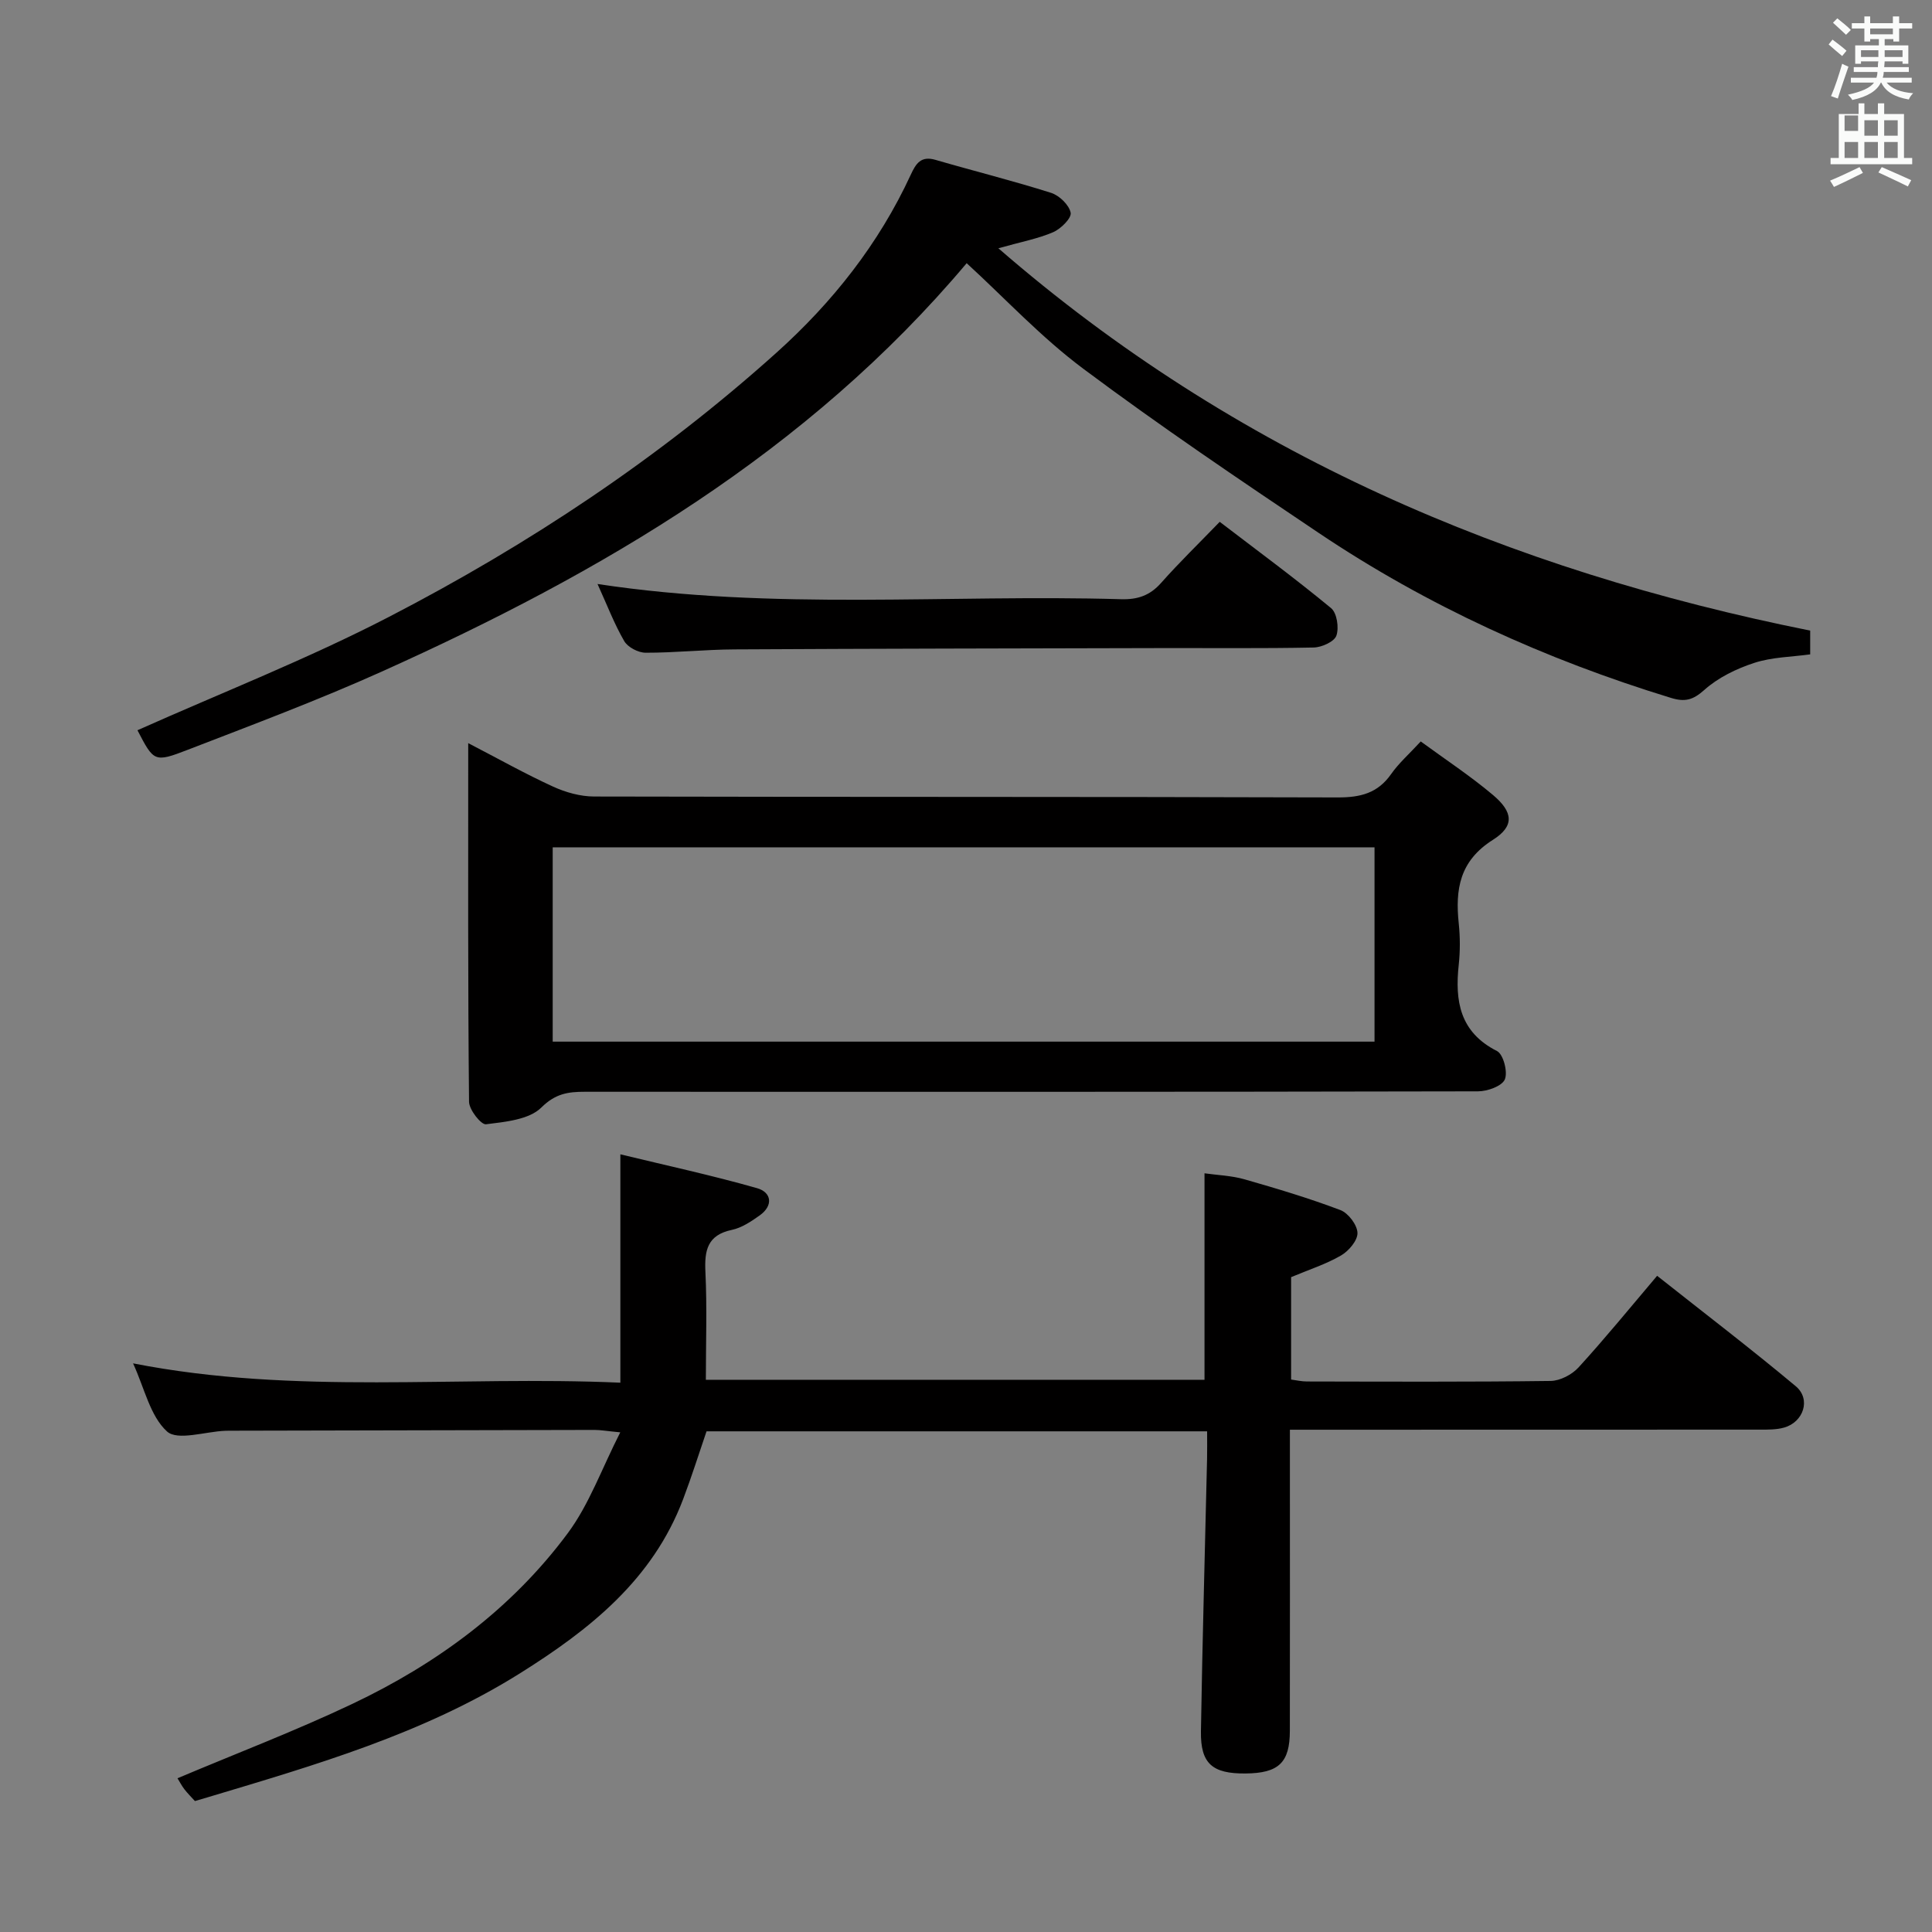 <svg enable-background="new 0 0 400 400" viewBox="0 0 400 400" xmlns="http://www.w3.org/2000/svg"><rect x="0" y="0" width="400" height="400" fill="#808080" stroke="none"/><path d="m378.6 9.2.8-1c.9.7 1.9 1.4 2.9 2.3l-.9 1.1c-1.1-.9-2-1.7-2.8-2.4zm.5 10.7c.9-2.1 1.6-4.3 2.3-6.7.4.2.8.4 1.3.6-.7 2.1-1.5 4.3-2.2 6.6zm.4-15.2.9-.9c1 .8 2 1.6 2.8 2.4l-1 1c-1-.9-1.9-1.8-2.7-2.5zm12.5-1.3h1.2v1.4h2.7v1.1h-2.7v2.7h-1.2v-.5h-1.8v1.3h4.9v3.8h-1.2v-.5h-3.7c0 .4-.1.9-.1 1.2h5.1v1h-5.2c0 .5-.1.9-.2 1.2h6v1h-5.2c1.1 1.3 2.9 2 5.5 2.2-.4.4-.7.8-.9 1.3-2.9-.5-4.8-1.6-5.7-3.5h-.1c-.8 1.7-2.7 2.9-5.9 3.6-.2-.4-.6-.8-.9-1.1 2.8-.6 4.6-1.4 5.4-2.5h-4.8v-1h5.3c.1-.3.2-.7.2-1.2h-4.9v-1h5c0-.4 0-.8.1-1.2h-3.6v.5h-1.2v-3.8h4.9v-1.3h-1.8v.5h-1.2v-2.7h-2.6v-1.1h2.6v-1.4h1.2v1.4h4.7v-1.4zm-6.7 8.4h3.6c0-.4 0-.9 0-1.4h-3.6zm1.9-4.7h4.7v-1.2h-4.7zm6.7 3.3h-3.7v1.4h3.7z" fill="#fafbfa"/><path d="m384.7 21.4h1.3v2.2h2.8v-2.2h1.3v2.2h4.1v9.1h1.7v1.3h-16.9v-1.3h1.7v-9.1h4.1v-2.2zm.3 13.2.7 1.2c-1.8.9-3.8 1.9-6 2.9-.2-.4-.5-.8-.8-1.3 2.4-1 4.4-2 6.1-2.8zm-3.1-7.5h2.8v-3.2h-2.8v4.2zm0 5.6h2.8v-3.3h-2.8zm4.1-4.6h2.8v-3.2h-2.8zm0 4.6h2.8v-3.3h-2.8zm3.6 1.9c2.1.9 4.1 1.8 6.1 2.7l-.7 1.3c-2.2-1.1-4.2-2-6.1-2.9zm3.3-9.7h-2.8v3.2h2.8zm-2.8 7.8h2.8v-3.3h-2.8z" fill="#fafbfa"/><g fill="#010000"><path d="m343.09 264.14c9.8 7.76 19.43 15.11 28.71 22.87 3.19 2.67 1.61 7.43-2.44 8.56-1.56.44-3.28.42-4.93.42-30.5.02-60.99.02-91.49.02-1.79 0-3.58 0-5.88 0v7.35c0 18.33.02 36.66-.01 54.99-.01 6.6-2.31 8.77-9.19 8.83-6.84.06-9.32-2.02-9.22-8.71.3-18.81.84-37.61 1.27-56.41.04-1.8.01-3.6.01-5.72-34.8 0-69.21 0-103.64 0-1.6 4.68-3.09 9.42-4.85 14.06-6.3 16.67-19.34 27-33.82 36.07-19.98 12.51-42.33 18.96-64.61 25.64-.79.24-1.59.47-2.64.78-.68-.75-1.5-1.56-2.19-2.45-.58-.76-1.02-1.63-1.42-2.27 12.26-5.18 24.47-9.83 36.24-15.42 17.51-8.31 32.95-19.67 44.57-35.33 4.43-5.97 7.01-13.32 10.86-20.87-2.87-.27-4.1-.5-5.33-.5-24.83.04-49.66.1-74.49.16-.67 0-1.33-.01-2 .02-4.13.17-9.85 2.11-12.02.14-3.5-3.18-4.65-8.93-7.03-14.1 33.7 6.62 67.14 2.51 100.89 4 0-15.73 0-30.78 0-47.28 9.54 2.31 19.01 4.36 28.31 7.01 3 .86 3.41 3.6.52 5.65-1.75 1.24-3.69 2.55-5.73 2.98-5.1 1.07-5.71 4.25-5.49 8.74.35 7.29.09 14.61.09 22.3h103.24c0-13.94 0-27.99 0-42.75 2.64.38 5.57.47 8.3 1.25 6.68 1.91 13.36 3.91 19.85 6.37 1.62.62 3.47 3.06 3.52 4.72.05 1.56-1.81 3.75-3.4 4.67-3.11 1.81-6.61 2.92-10.34 4.49v21.2c1.06.14 2.16.4 3.25.4 16.83.03 33.66.11 50.49-.11 1.96-.03 4.41-1.31 5.77-2.8 5.51-6.03 10.64-12.33 16.27-18.97z"/><path d="m96.94 153.86c6.36 3.3 11.86 6.39 17.57 9 2.6 1.19 5.63 2.04 8.47 2.05 51.33.12 102.65.03 153.98.19 4.7.01 8.28-.87 11.06-4.84 1.59-2.27 3.74-4.16 6.13-6.75 5.16 3.78 10.29 7.15 14.95 11.08 4.2 3.54 4.5 6.44-.01 9.29-6.9 4.36-7.82 10.24-7.07 17.33.29 2.8.3 5.69 0 8.49-.82 7.55.19 13.99 7.92 17.91 1.31.66 2.27 4.35 1.62 5.87-.6 1.4-3.61 2.47-5.55 2.47-61.66.13-123.32.11-184.97.09-3.41 0-6.05.37-8.96 3.26-2.54 2.52-7.48 2.97-11.46 3.47-1.01.13-3.5-3.01-3.51-4.67-.25-24.49-.17-48.98-.17-74.24zm187.64 61.8c0-13.64 0-27 0-40.23-57.02 0-113.68 0-170.15 0v40.23z"/><path d="m200.14 54.49c-33 39.19-75.56 64.08-121.13 84.57-13.17 5.92-26.72 10.99-40.2 16.2-6.88 2.66-6.98 2.41-10.35-4.07 17.36-7.75 35.18-14.73 52.07-23.47 28.89-14.95 55.95-32.88 80.23-54.7 11.63-10.45 21.2-22.55 27.79-36.82 1.09-2.36 2.12-3.98 5.14-3.1 7.97 2.32 16.03 4.32 23.93 6.83 1.7.54 3.74 2.51 4.05 4.12.21 1.11-2.03 3.33-3.62 4.02-3.13 1.35-6.57 1.99-11.35 3.33 49.06 42.6 105.69 66.64 168.08 79.16v4.92c-3.83.53-7.89.56-11.57 1.76-3.69 1.2-7.48 3.04-10.33 5.59-2.37 2.12-4.04 2.55-6.93 1.66-25.94-7.94-50.42-19.04-72.95-34.17-16.42-11.03-32.83-22.11-48.67-33.94-8.75-6.52-16.29-14.65-24.19-21.89z"/><path d="m123.71 120.91c36.57 5.55 72.54 2.1 108.39 3.15 3.44.1 5.98-.76 8.29-3.37 3.75-4.23 7.81-8.17 12.14-12.65 7.94 6.07 15.67 11.76 23.06 17.87 1.21 1 1.67 4.07 1.09 5.7-.44 1.25-3.04 2.42-4.7 2.45-10.82.22-21.64.09-32.47.12-29.14.07-58.27.11-87.41.27-6.14.03-12.28.7-18.43.69-1.52 0-3.68-1.13-4.42-2.39-2.07-3.56-3.54-7.45-5.54-11.84z"/></g></svg>